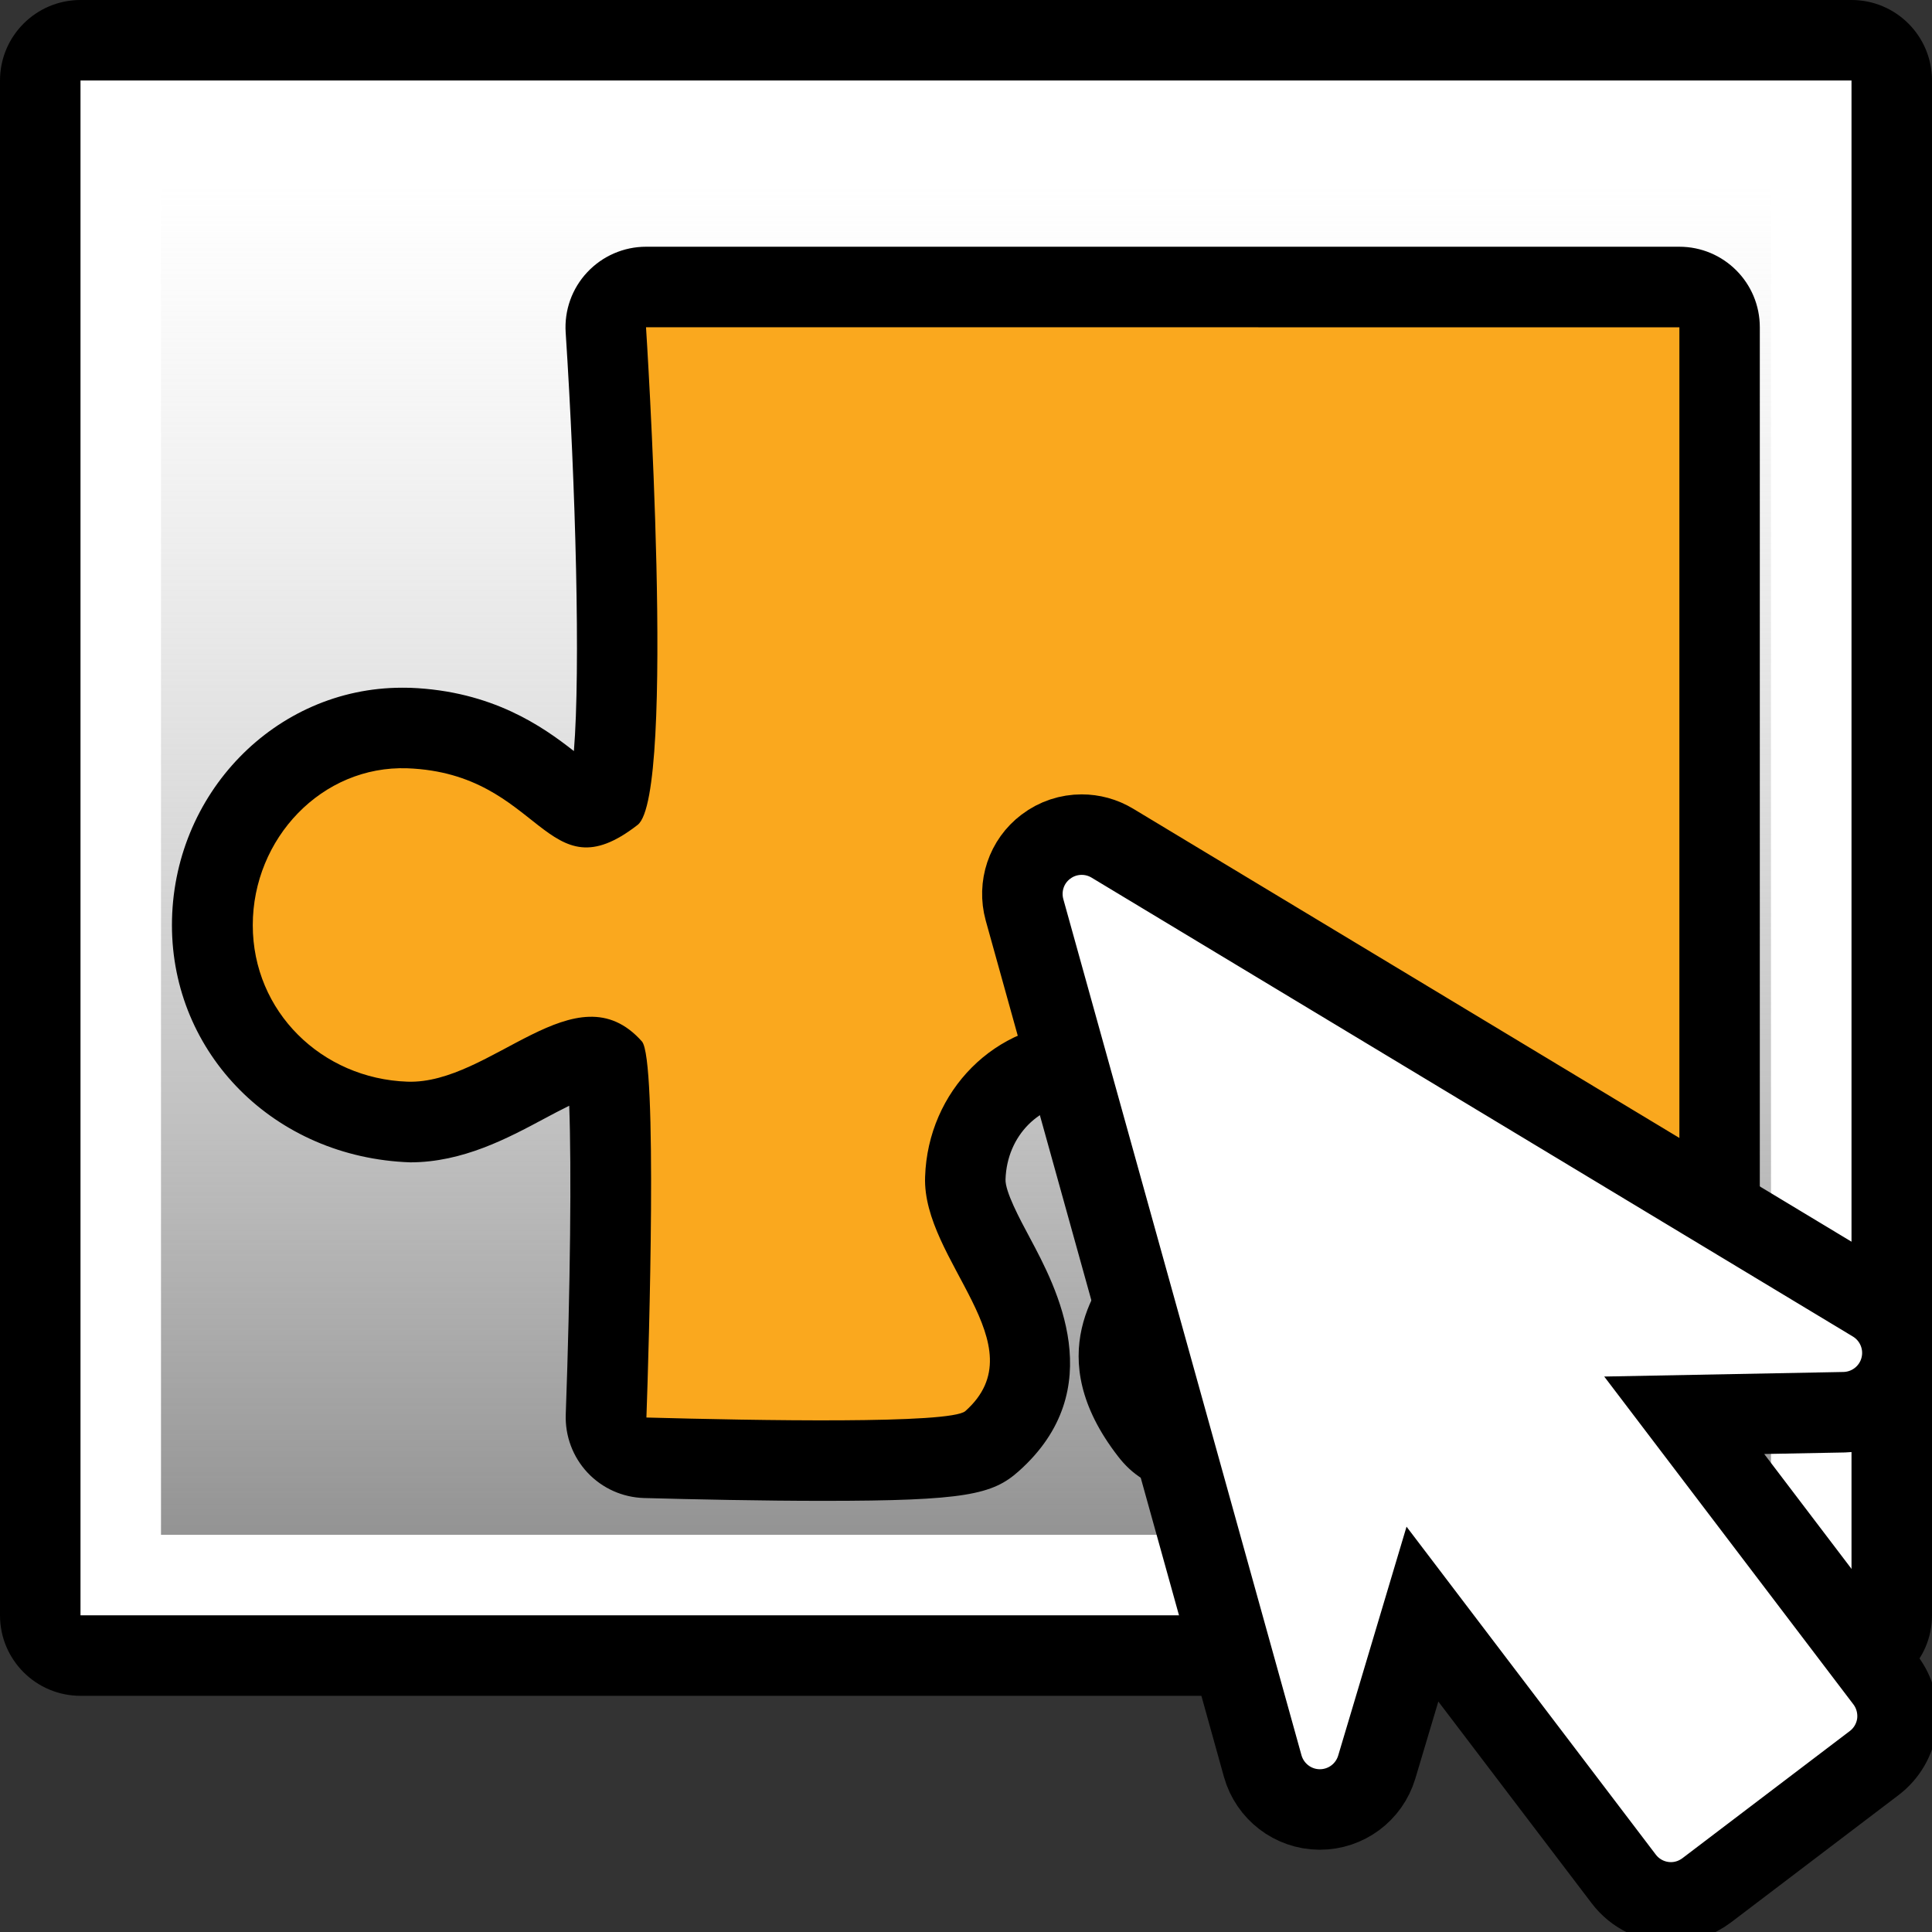 <?xml version="1.0" encoding="utf-8"?>
<!-- Generator: Adobe Illustrator 14.0.0, SVG Export Plug-In . SVG Version: 6.00 Build 43363)  -->
<!DOCTYPE svg PUBLIC "-//W3C//DTD SVG 1.1//EN" "http://www.w3.org/Graphics/SVG/1.1/DTD/svg11.dtd">
<svg version="1.1"
	 id="svg2" sodipodi:docbase="C:\Radix\dev\trunk\org.radixware\kernel\designer\src\common.resources\src\org\radixware\kernel\designer\resources\icons\widgets" inkscape:version="0.46" sodipodi:version="0.32" sodipodi:docname="dateedit.svg" inkscape:output_extension="org.inkscape.output.svg.inkscape" xmlns:sodipodi="http://sodipodi.sourceforge.net/DTD/sodipodi-0.dtd" xmlns:cc="http://creativecommons.org/ns#" xmlns:dc="http://purl.org/dc/elements/1.1/" xmlns:rdf="http://www.w3.org/1999/02/22-rdf-syntax-ns#" xmlns:svg="http://www.w3.org/2000/svg" xmlns:inkscape="http://www.inkscape.org/namespaces/inkscape"
	 xmlns="http://www.w3.org/2000/svg" xmlns:xlink="http://www.w3.org/1999/xlink" x="0px" y="0px" width="24px" height="24px"
	 viewBox="0 0 24 24" enable-background="new 0 0 24 24" xml:space="preserve">
<rect x="0" y="0" width="24" height="24" fill="#333333" stroke="none"/>
<g>
	<g>
		<g>
			<g>
				<path d="M1,21.066c-0.552,0-1-0.447-1-1V1c0-0.552,0.448-1,1-1h22c0.553,0,1,0.448,1,1v19.066c0,0.553-0.447,1-1,1H1z"/>
				<rect x="1" y="1" fill="#FFFFFF" width="22" height="19.066"/>
				<linearGradient id="SVGID_1_" gradientUnits="userSpaceOnUse" x1="11.999" y1="2.259" x2="11.999" y2="18.975">
					<stop  offset="0" style="stop-color:#CFCFCF;stop-opacity:0"/>
					<stop  offset="1" style="stop-color:#949494"/>
				</linearGradient>
				<rect x="2" y="2" fill="url(#SVGID_1_)" width="20" height="17.066"/>
			</g>
		</g>
	</g>
	<g>
		<g id="g2905">
			<path d="M16.913,18.723c-2.168,0-2.685-0.193-3.024-0.631c-0.966-1.246-0.263-2.135,0.075-2.561
				c0.233-0.297,0.402-0.51,0.419-0.951c0.01-0.271-0.121-0.467-0.232-0.582c-0.185-0.189-0.444-0.299-0.715-0.299
				c-0.522,0-0.927,0.408-0.945,0.951c-0.006,0.15,0.173,0.486,0.304,0.73c0.325,0.609,1.003,1.877-0.139,2.895
				c-0.325,0.291-0.665,0.369-2.43,0.369c-0.755,0-1.602-0.018-2.226-0.035c-0.267-0.008-0.519-0.121-0.702-0.316
				c-0.182-0.195-0.279-0.453-0.27-0.721c0.057-1.586,0.072-3.07,0.043-3.836c-0.104,0.051-0.218,0.111-0.309,0.16
				c-0.452,0.242-1.013,0.543-1.666,0.543c-1.692-0.059-2.96-1.352-2.96-2.946c0-1.627,1.282-2.95,2.859-2.95
				c0.013,0,0.088,0.001,0.101,0.001C6.116,8.584,6.74,9.025,7.129,9.33C7.212,8.318,7.152,6.045,7.027,4.13
				C7.009,3.854,7.106,3.583,7.295,3.382C7.484,3.18,7.749,3.065,8.025,3.065l12.836,0c0.553,0,1,0.448,1,1V17.58
				c0,0.527-0.409,0.963-0.935,0.998C20.837,18.584,18.7,18.723,16.913,18.723C16.914,18.723,16.914,18.723,16.913,18.723z"/>
			<path id="path18_9_" fill="#FAA81E" d="M8.025,4.065c0,0,0.379,5.808-0.104,6.182c-1.152,0.896-1.177-0.639-2.86-0.703
				c-1.063-0.037-1.921,0.873-1.921,1.949c0,1.075,0.858,1.907,1.921,1.944c1.043,0.037,2.092-1.423,2.913-0.5
				c0.196,0.221,0.087,3.801,0.056,4.672c1.356,0.037,3.78,0.082,3.962-0.08c0.921-0.82-0.54-1.869-0.5-2.912
				c0.035-1.061,0.868-1.92,1.942-1.918c1.075-0.002,1.986,0.857,1.948,1.918c-0.062,1.684-1.597,1.709-0.703,2.861
				c0.376,0.484,6.183,0.102,6.183,0.102V4.066L8.025,4.065z"/>
		</g>
	</g>
	<g>
		<path fill="#FFFFFF" stroke="#000000" d="M20.757,23.632c-0.222,0-0.442-0.101-0.587-0.292l-2.5-3.289l-0.568,1.902
			c-0.094,0.312-0.381,0.525-0.706,0.525c-0.002,0-0.004,0-0.007,0c-0.328-0.003-0.614-0.223-0.703-0.539l-2.959-10.637
			c-0.08-0.291,0.023-0.602,0.265-0.784c0.131-0.1,0.288-0.15,0.445-0.15c0.132,0,0.263,0.035,0.381,0.106l9.458,5.701
			c0.281,0.17,0.416,0.505,0.331,0.822s-0.369,0.539-0.697,0.546l-1.988,0.038l2.499,3.288c0.119,0.156,0.17,0.353,0.145,0.546
			c-0.027,0.194-0.129,0.369-0.285,0.487l-2.077,1.578C21.068,23.583,20.912,23.632,20.757,23.632L20.757,23.632z"/>
		<polygon fill="#FFFFFF" points="22.895,16.808 13.437,11.105 16.396,21.742 17.38,18.45 20.757,22.895 22.834,21.316 
			19.457,16.873 		"/>
	</g>
</g>
</svg>
